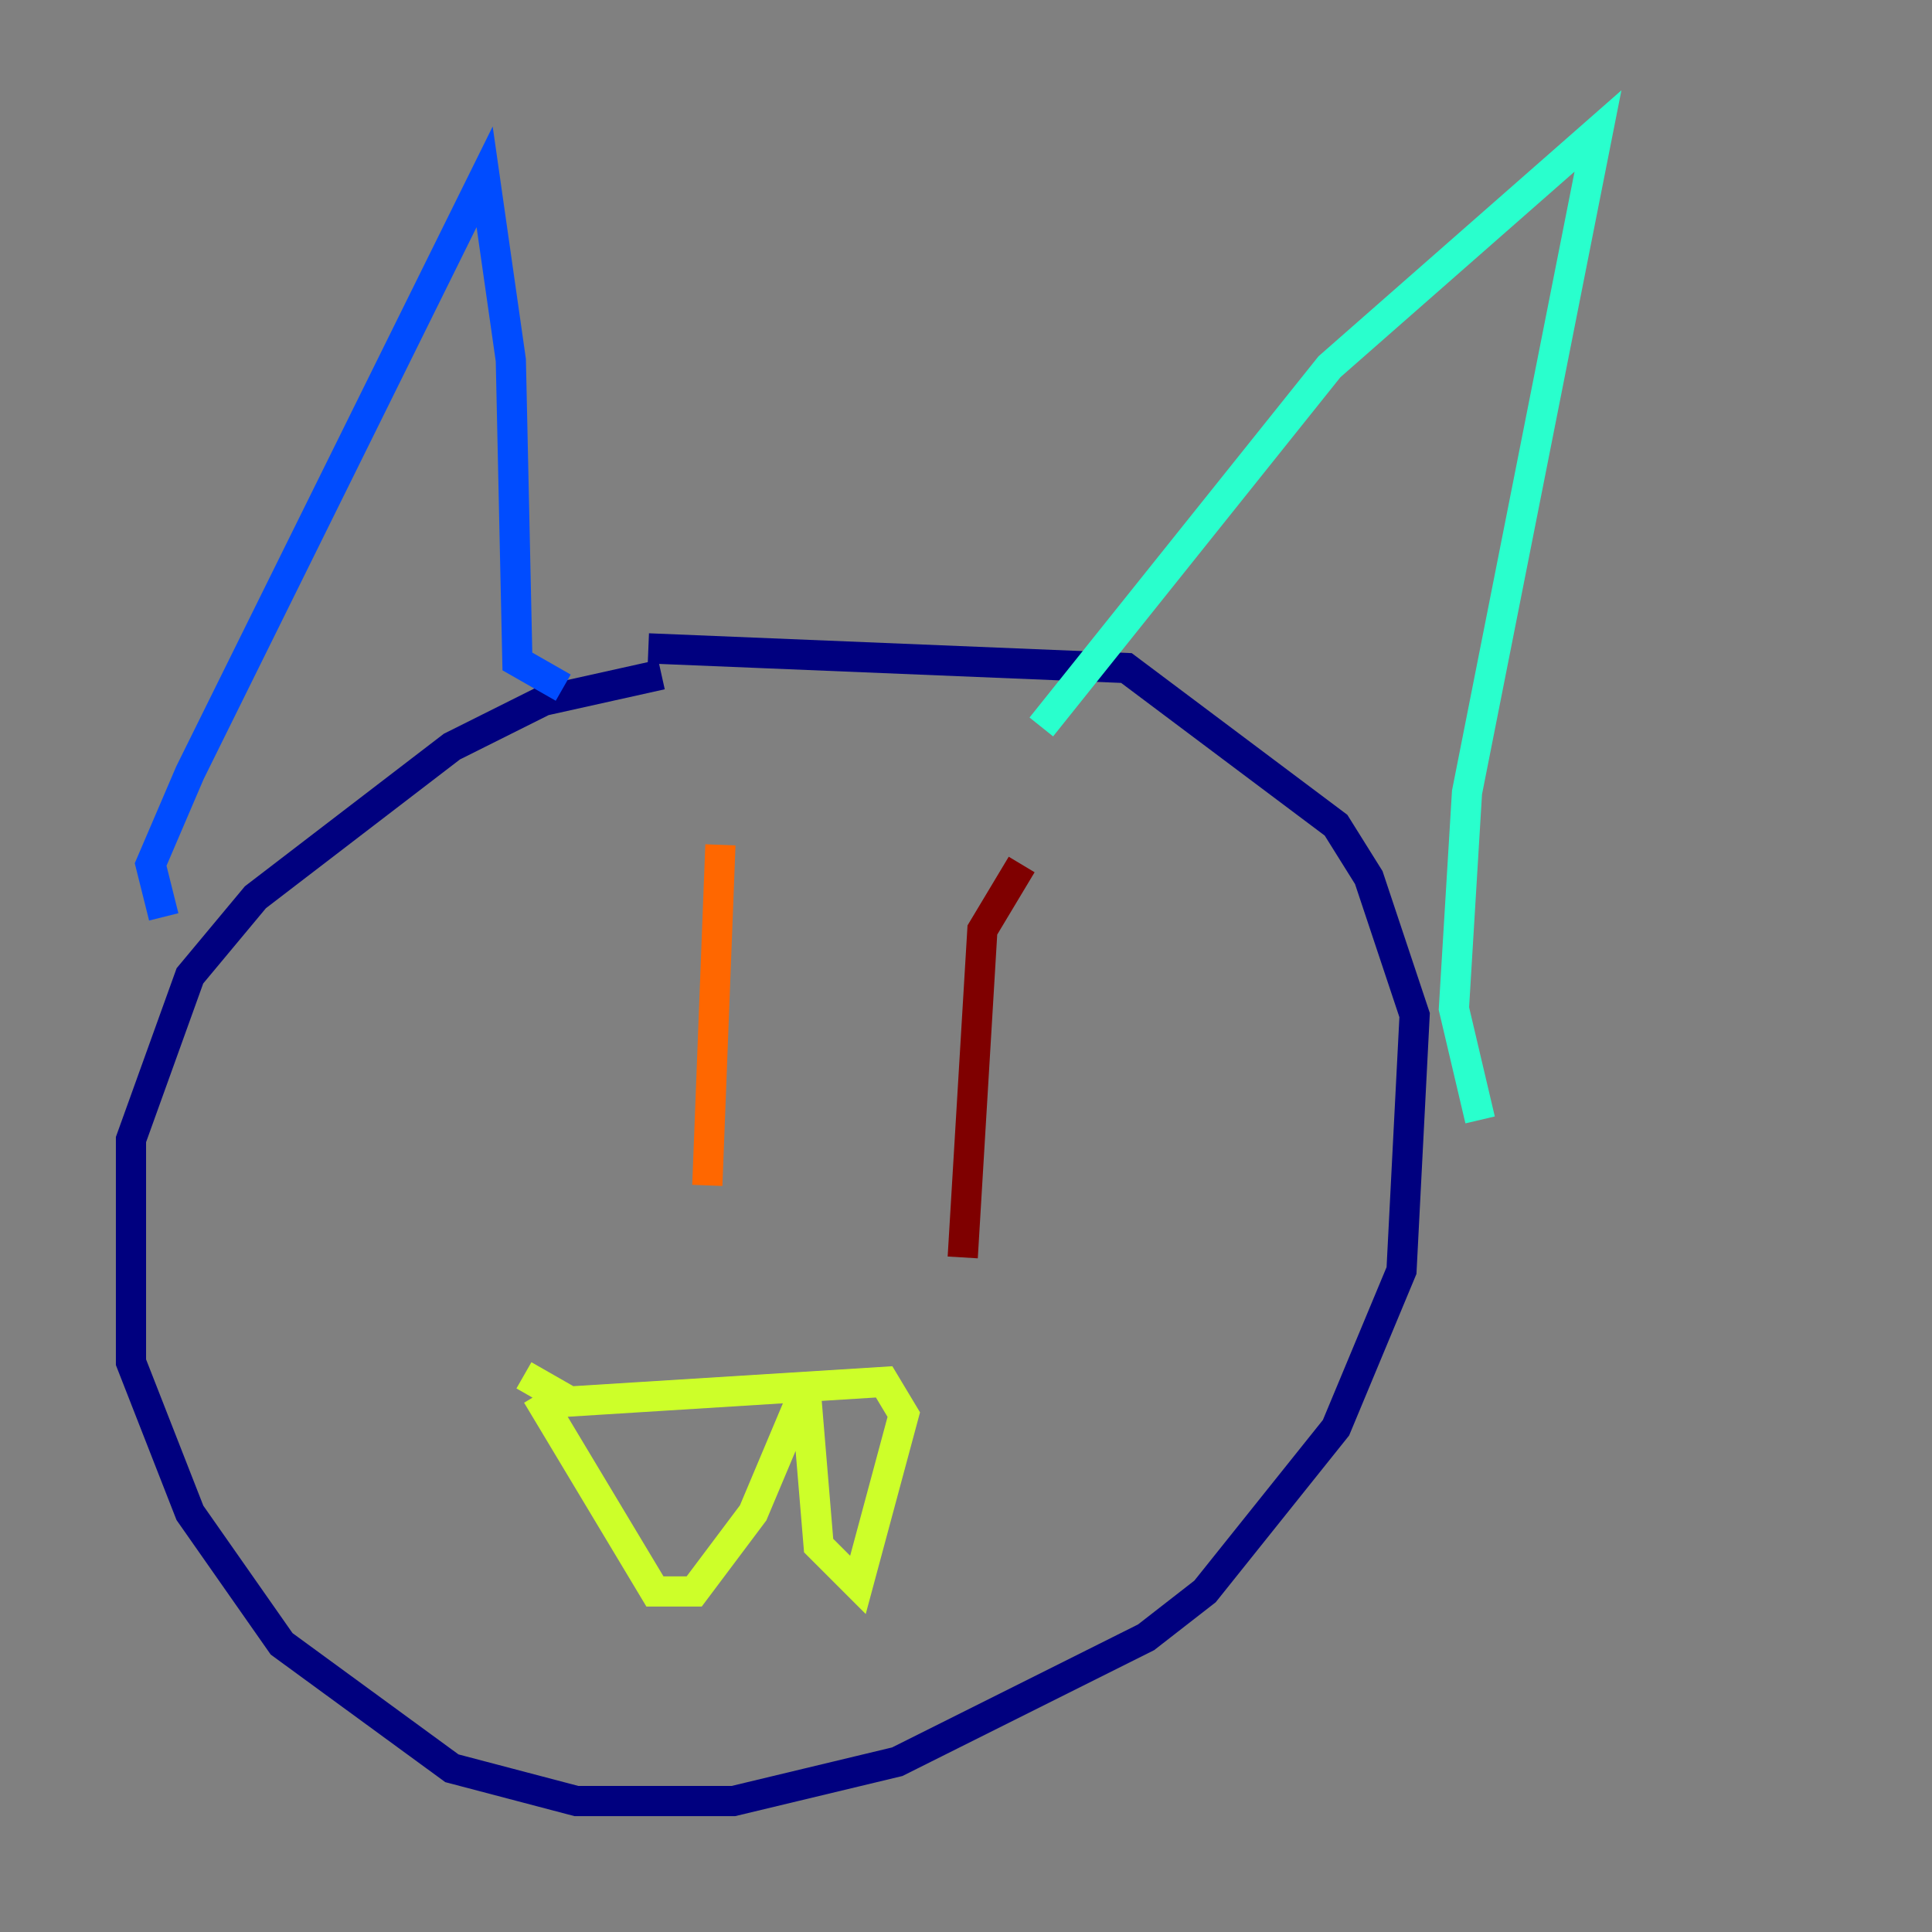 <?xml version="1.0" encoding="utf-8" ?>
<svg baseProfile="tiny" height="128" version="1.2" viewBox="0,0,128,128" width="128" xmlns="http://www.w3.org/2000/svg" xmlns:ev="http://www.w3.org/2001/xml-events" xmlns:xlink="http://www.w3.org/1999/xlink"><rect x="0" y="0" width="128" height="128" fill="#808080" stroke="none"/><defs /><polyline fill="none" points="43.824,44.691 36.014,46.427 29.939,49.464 16.922,59.444 12.583,64.651 8.678,75.498 8.678,90.251 12.583,100.231 18.658,108.909 29.939,117.153 38.183,119.322 48.597,119.322 59.444,116.719 75.932,108.475 79.837,105.437 88.515,94.59 92.854,84.176 93.722,67.254 90.685,58.142 88.515,54.671 74.63,44.258 42.956,42.956" stroke="#00007f" stroke-width="2" /><polyline fill="none" points="10.848,60.746 9.98,57.275 12.583,51.2 32.108,11.715 33.844,23.864 34.278,43.824 37.315,45.559" stroke="#004cff" stroke-width="2" /><polyline fill="none" points="68.99,48.163 88.081,24.298 105.871,8.678 97.193,52.502 96.325,66.82 98.061,74.197" stroke="#29ffcd" stroke-width="2" /><polyline fill="none" points="34.712,91.119 37.749,92.854 58.576,91.552 59.878,93.722 56.841,105.003 54.237,102.4 53.37,91.986 49.898,100.231 45.993,105.437 43.39,105.437 35.58,92.42" stroke="#cdff29" stroke-width="2" /><polyline fill="none" points="47.729,55.973 46.861,78.536" stroke="#ff6700" stroke-width="2" /><polyline fill="none" points="67.688,57.275 65.085,61.614 63.783,83.308" stroke="#7f0000" stroke-width="2" /></svg>